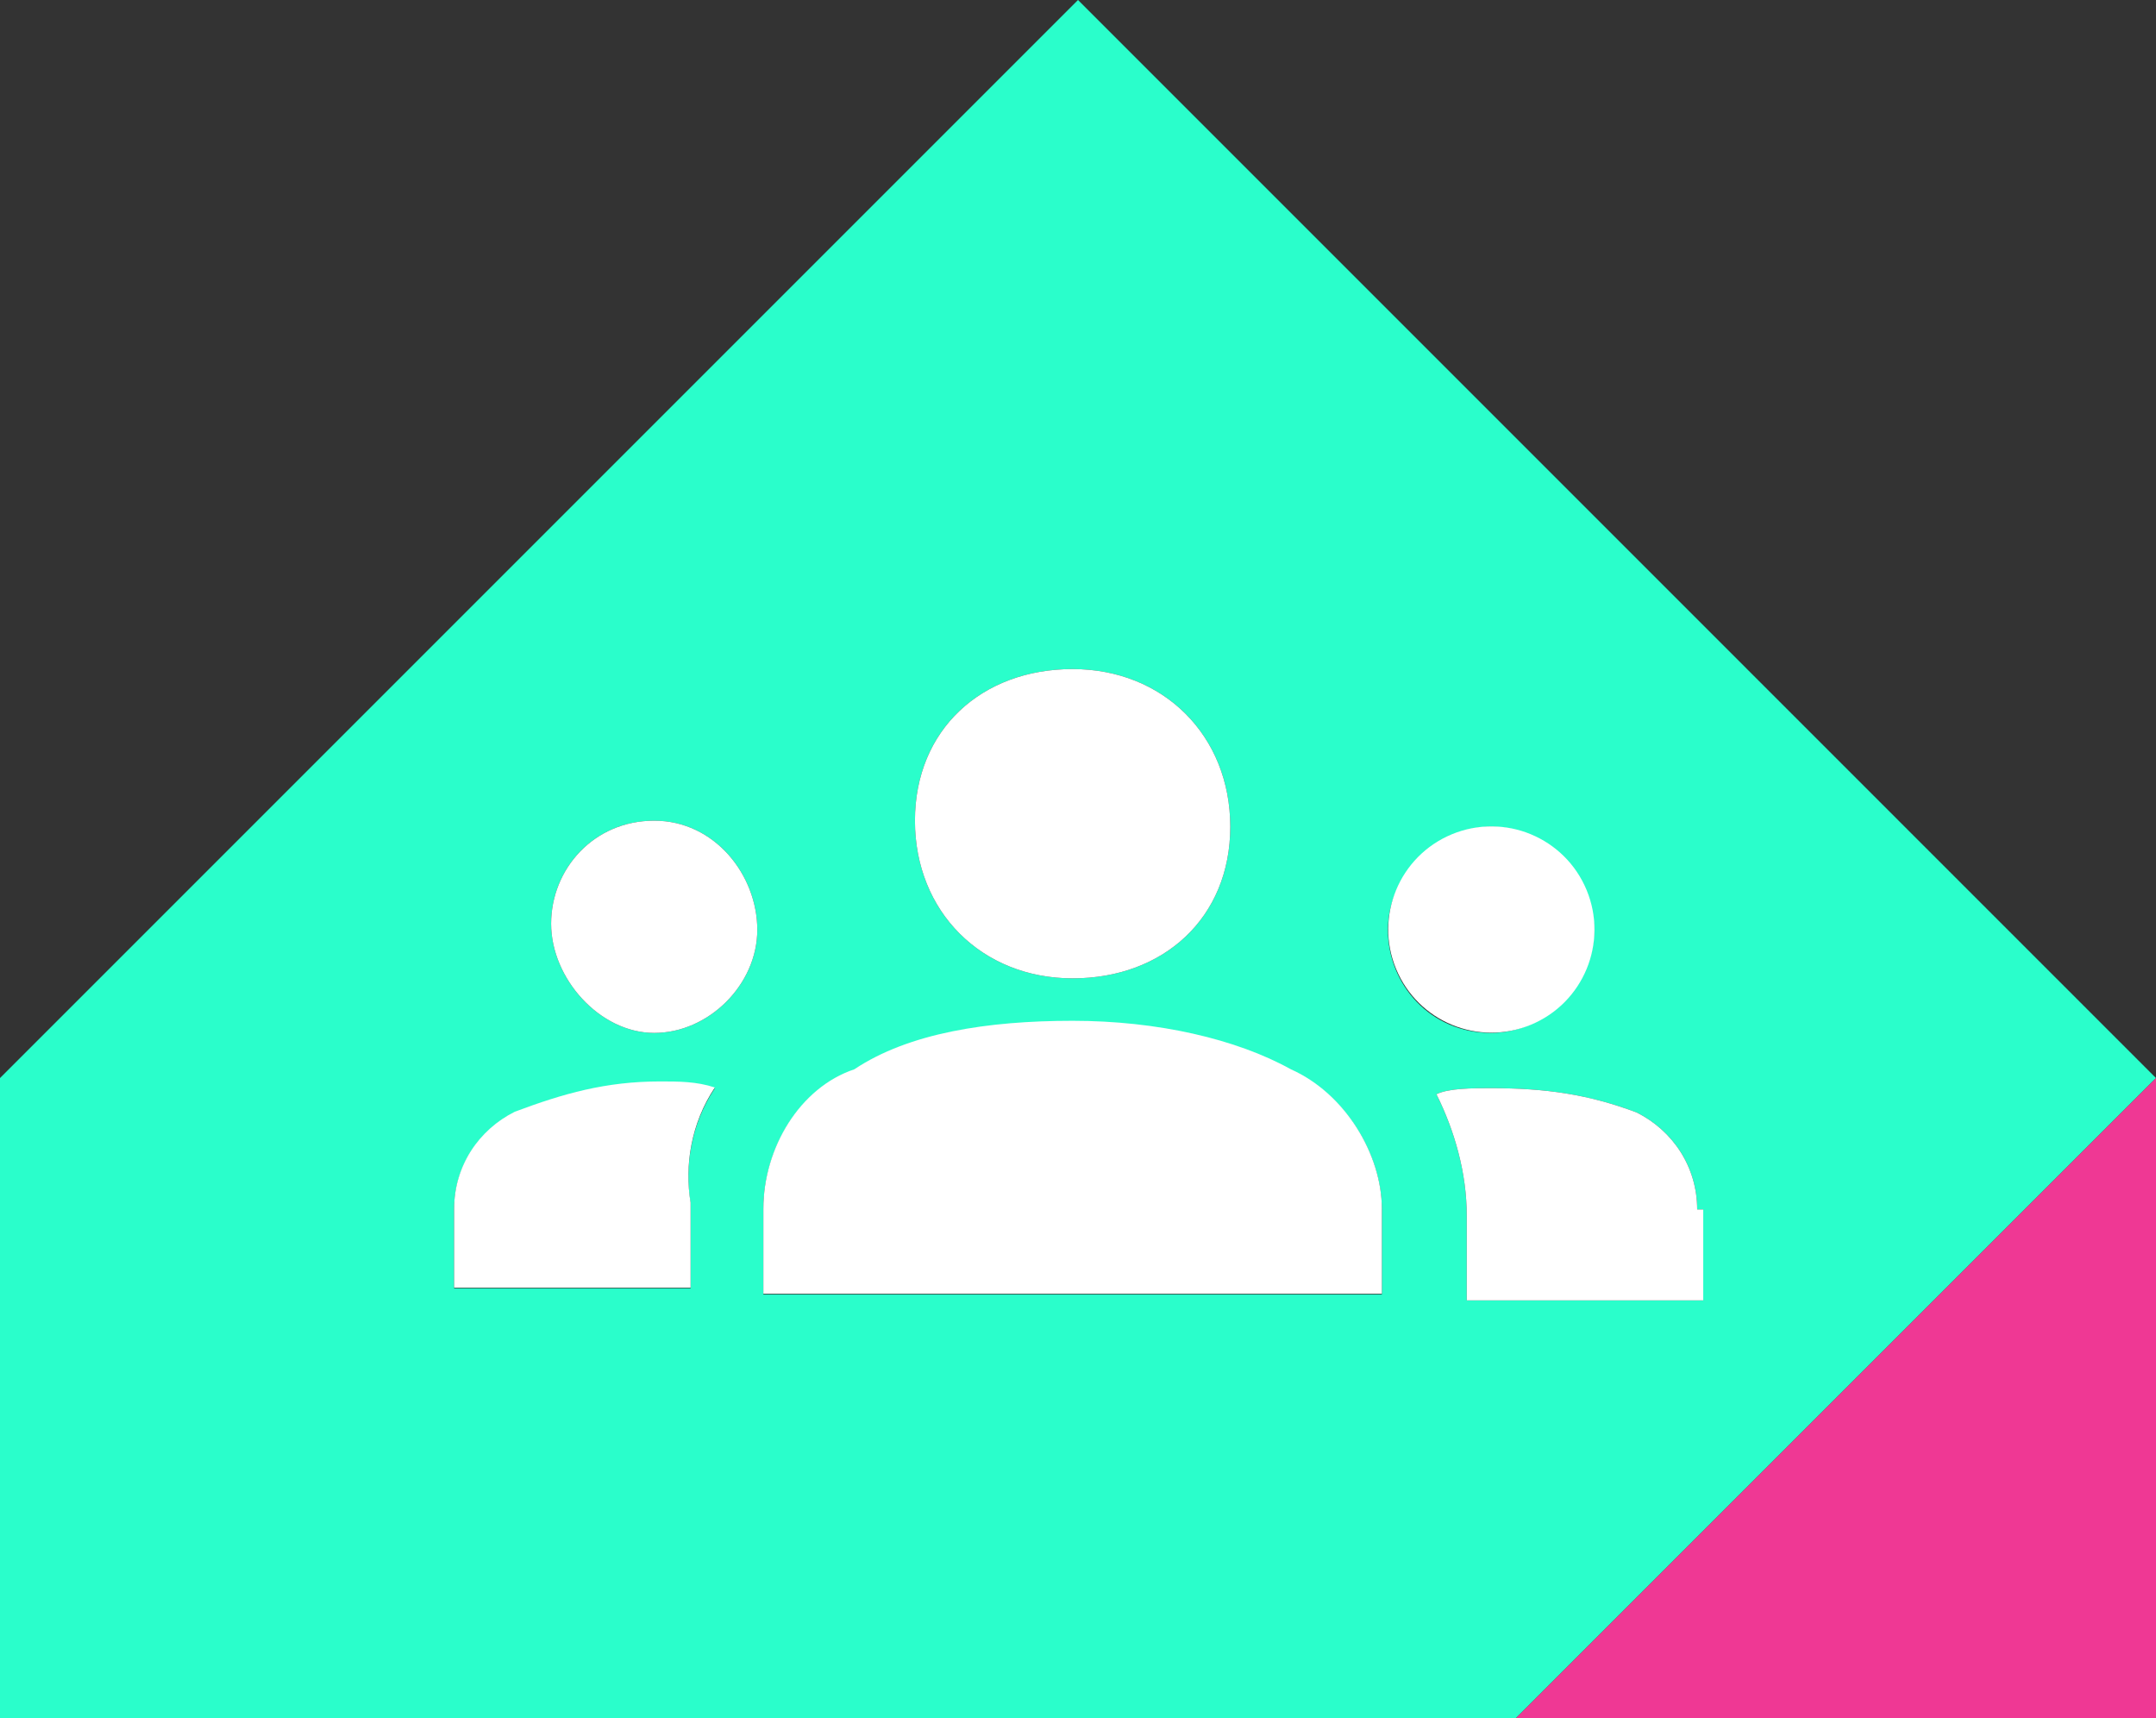 <?xml version="1.0" encoding="utf-8"?>
<!-- Generator: Adobe Illustrator 24.1.2, SVG Export Plug-In . SVG Version: 6.00 Build 0)  -->
<svg version="1.1" id="Capa_1" xmlns="http://www.w3.org/2000/svg" xmlns:xlink="http://www.w3.org/1999/xlink" x="0px" y="0px"
	 viewBox="0 0 320 255" style="enable-background:new 0 0 320 255;" xml:space="preserve">
<rect x="0" y="0" width="320" height="255" fill="#333333" stroke="none"/>
<style type="text/css">
	.st0{fill:#2AFECB;}
	.st1{fill:#EF3894;}
	.st2{fill:#FFFFFF;}
</style>
<g>
	<path class="st0" d="M160,0L0,160v95h225l95-95L160,0z M159.2,99.3c13.5,0,23.4,9.9,23.4,23.4c0,13.5-9.9,22.5-23.4,22.5
		s-23.4-9.9-23.4-23.4S145.7,99.3,159.2,99.3z M102.5,178.6v12.6H67.4v-11.7c0-6.3,3.6-11.7,9-14.4c7.2-2.7,13.5-4.5,21.6-4.5
		c2.7,0,5.4,0,8.1,0.9C102.5,166.9,101.6,173.2,102.5,178.6z M97.1,153.3c-8.1,0-15.3-8.1-15.3-16.2c0-8.1,6.3-15.3,15.3-15.3
		c9,0,15.3,8.1,15.3,16.2S105.2,153.3,97.1,153.3z M205.1,192.1h-91.8v-12.6c0-9,5.4-18,13.5-20.7c8.1-5.4,19.8-7.2,32.4-7.2
		c12.6,0,24.3,2.7,32.4,7.2c8.1,3.6,13.5,12.6,13.5,20.7V192.1z M206,138c0-8.1,7.2-15.3,15.3-15.3s15.3,7.2,15.3,15.3
		s-7.2,15.3-15.3,15.3C212.3,153.3,206,146.1,206,138z M217.7,193v-12.6c0-6.3-1.8-12.6-4.5-18c1.8-0.9,5.4-0.9,8.1-0.9
		c8.1,0,14.4,0.9,21.6,3.6c5.4,2.7,9,8.1,9,14.4h0.9V193H217.7z"/>
	<polygon class="st1" points="225,255 320,255 320,160 	"/>
	<path class="st2" d="M159.2,145.2c13.5,0,23.4-9,23.4-22.5c0-13.5-9.9-23.4-23.4-23.4s-23.4,9-23.4,22.5S145.7,145.2,159.2,145.2z"
		/>
	<path class="st2" d="M97.1,121.8c-9,0-15.3,7.2-15.3,15.3c0,8.1,7.2,16.2,15.3,16.2s15.3-7.2,15.3-15.3S106.1,121.8,97.1,121.8z"/>
	<path class="st2" d="M191.6,158.7c-8.1-4.5-19.8-7.2-32.4-7.2c-12.6,0-24.3,1.8-32.4,7.2c-8.1,2.7-13.5,11.7-13.5,20.7v12.6h91.8
		v-12.6C205.1,171.4,199.7,162.3,191.6,158.7z"/>
	
		<ellipse transform="matrix(0.924 -0.383 0.383 0.924 -35.983 95.2)" class="st2" cx="221.3" cy="138" rx="15.3" ry="15.3"/>
	<path class="st2" d="M251.9,179.5c0-6.3-3.6-11.7-9-14.4c-7.2-2.7-13.5-3.6-21.6-3.6c-2.7,0-6.3,0-8.1,0.9c2.7,5.4,4.5,11.7,4.5,18
		V193h35.1v-13.5H251.9z"/>
	<path class="st2" d="M98,160.5c-8.1,0-14.4,1.8-21.6,4.5c-5.4,2.7-9,8.1-9,14.4v11.7h35.1v-12.6c-0.9-5.4,0-11.7,3.6-17.1
		C103.4,160.5,100.7,160.5,98,160.5z"/>
</g>
</svg>
